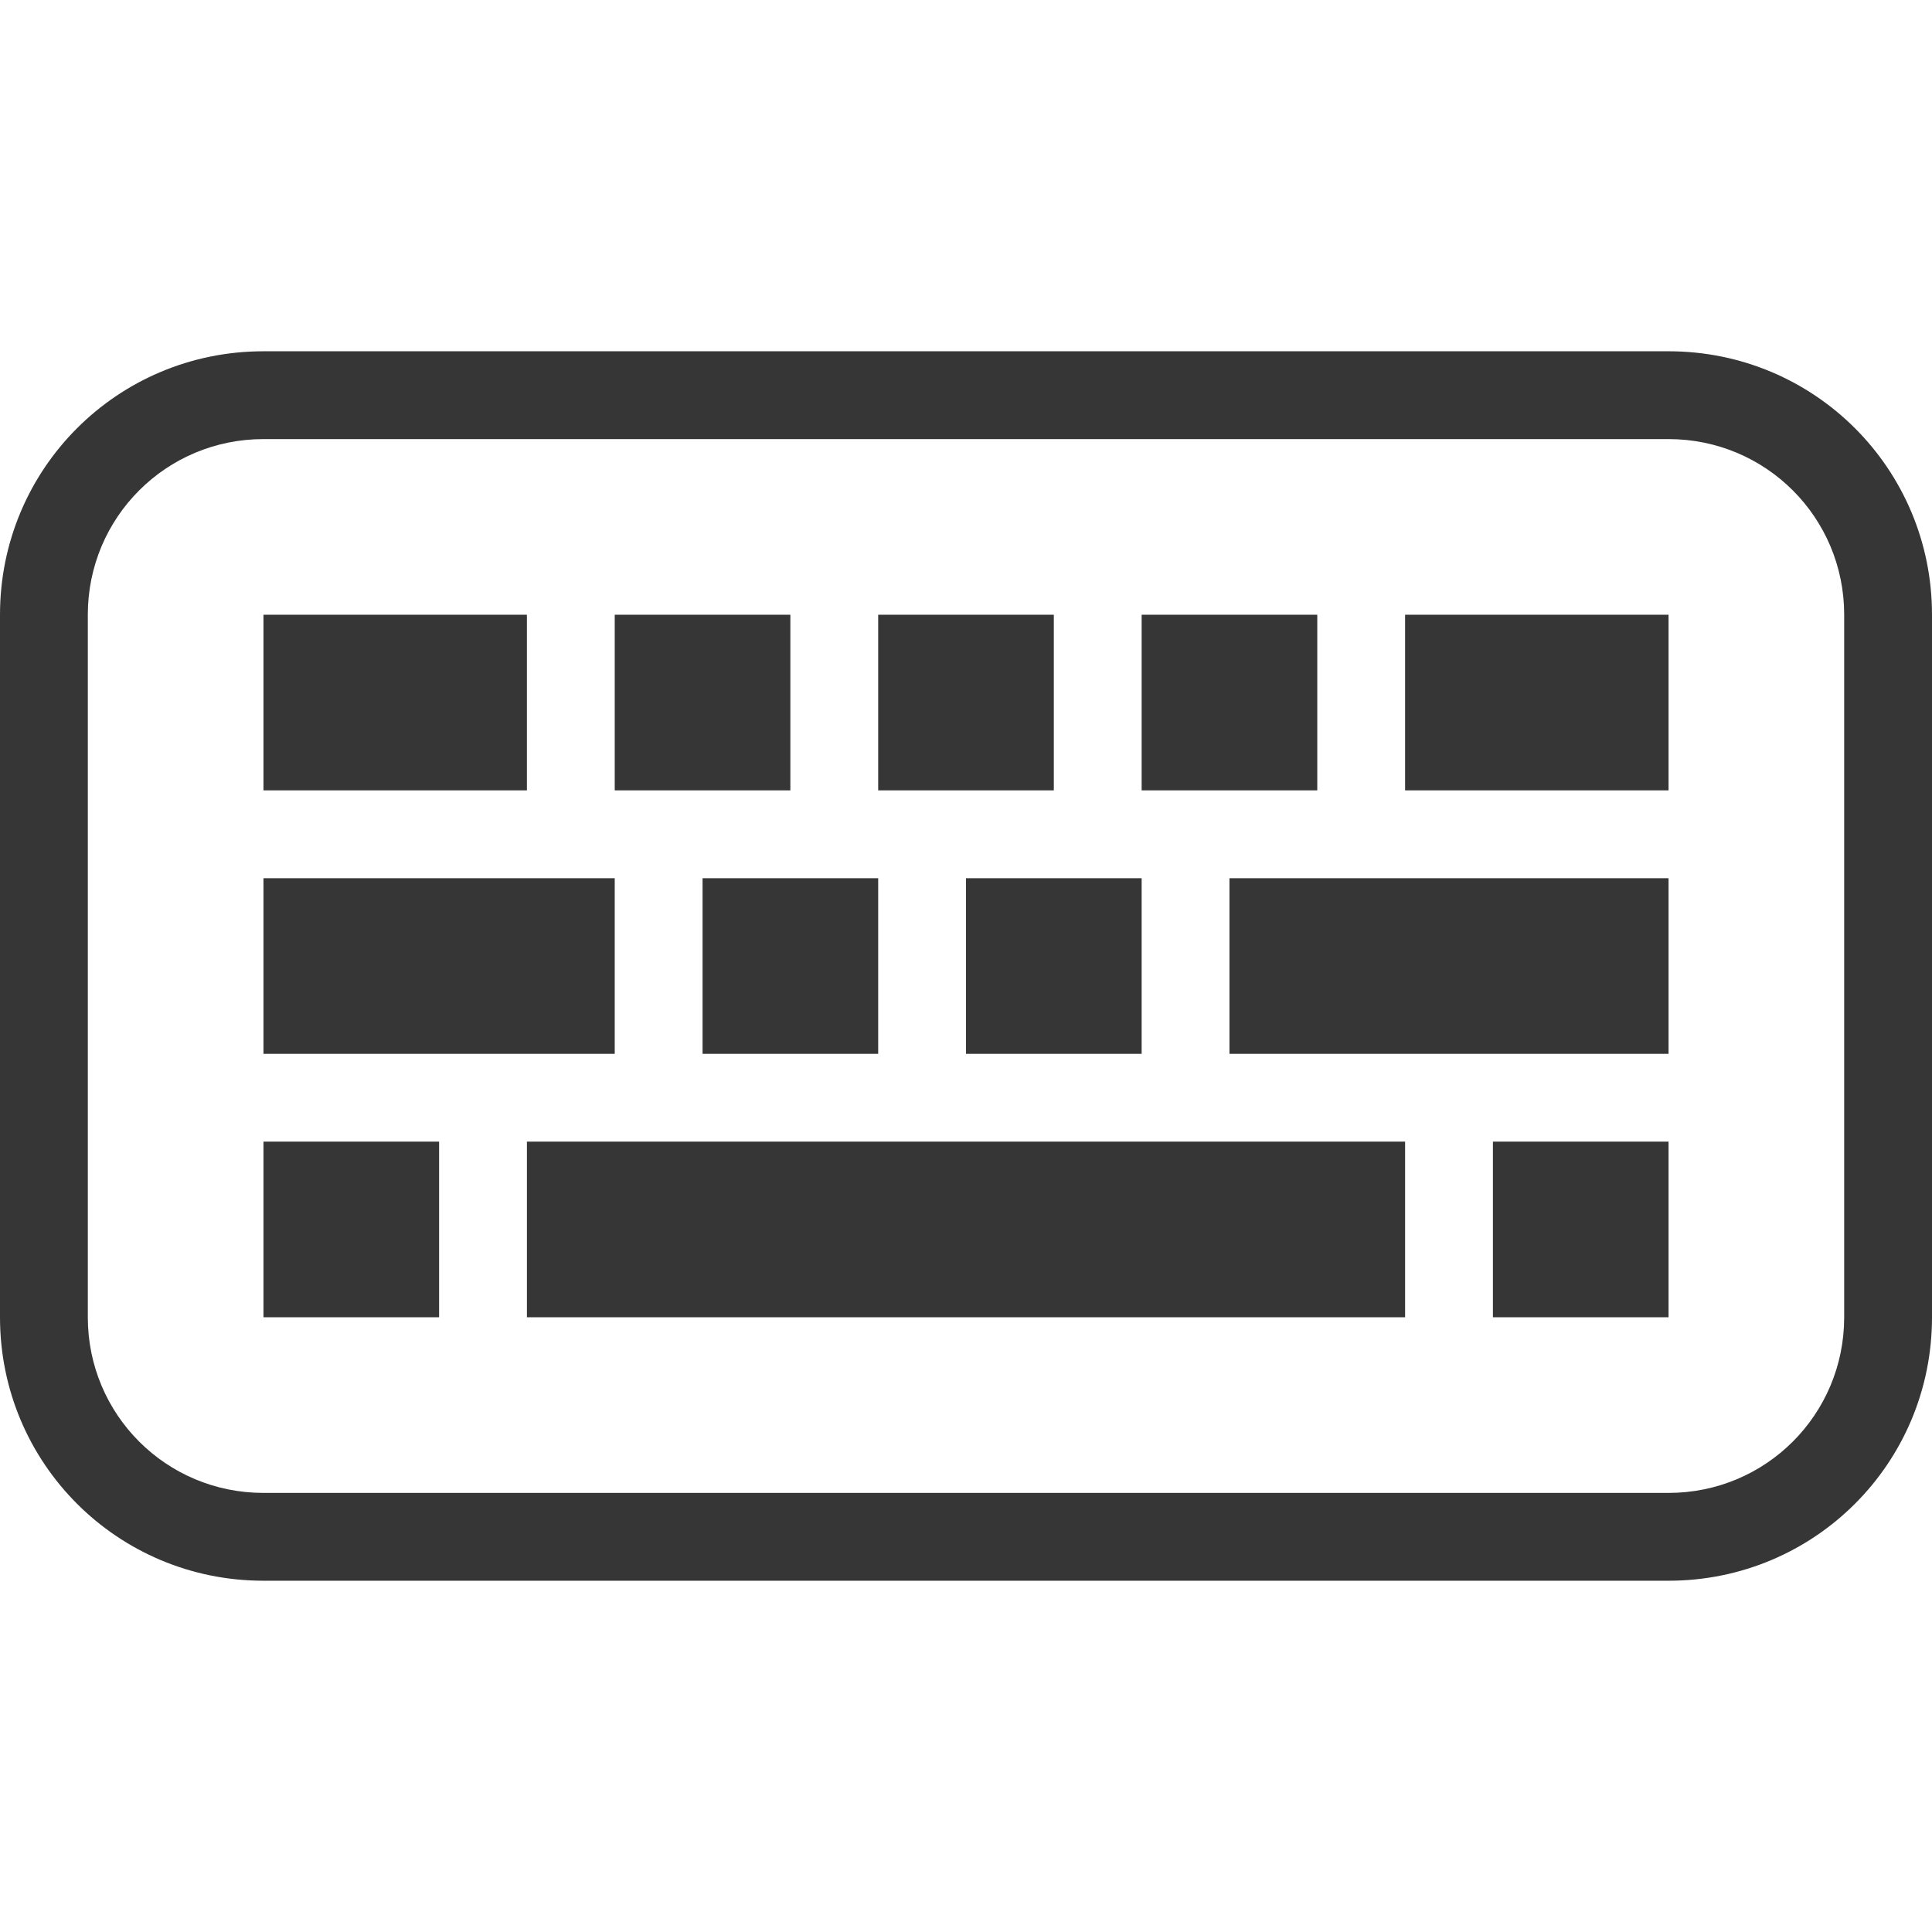 <svg width="22" height="22" version="1.1" xmlns="http://www.w3.org/2000/svg">
 <style id="current-color-scheme" type="text/css">.ColorScheme-Text {
        color:#363636;
      }
      .ColorScheme-Background {
        color:#eff0f1;
      }
      .ColorScheme-Highlight {
        color:#3daee9;
      }
      .ColorScheme-ButtonText {
        color:#363636;
      }</style>
 <path class="ColorScheme-Text" d="m3 4c-1.662 0-3 1.338-3 3v8c0 1.662 1.338 3 3 3h16c1.662 0 3-1.338 3-3v-8c0-1.662-1.338-3-3-3h-16zm0 1h16c1.108 0 2 0.892 2 2v8c0 1.108-0.892 2-2 2h-16c-1.108 0-2-0.892-2-2v-8c0-1.108 0.892-2 2-2zm0 2v2h3v-2h-3zm4 0v2h2v-2h-2zm3 0v2h2v-2h-2zm3 0v2h2v-2h-2zm3 0v2h3v-2h-3zm-13 3v2h4v-2h-4zm5 0v2h2v-2h-2zm3 0v2h2v-2h-2zm3 0v2h5v-2h-5zm-11 3v2h2v-2h-2zm3 0v2h10v-2h-10zm11 0v2h2v-2h-2z" fill="currentColor"/>
</svg>
